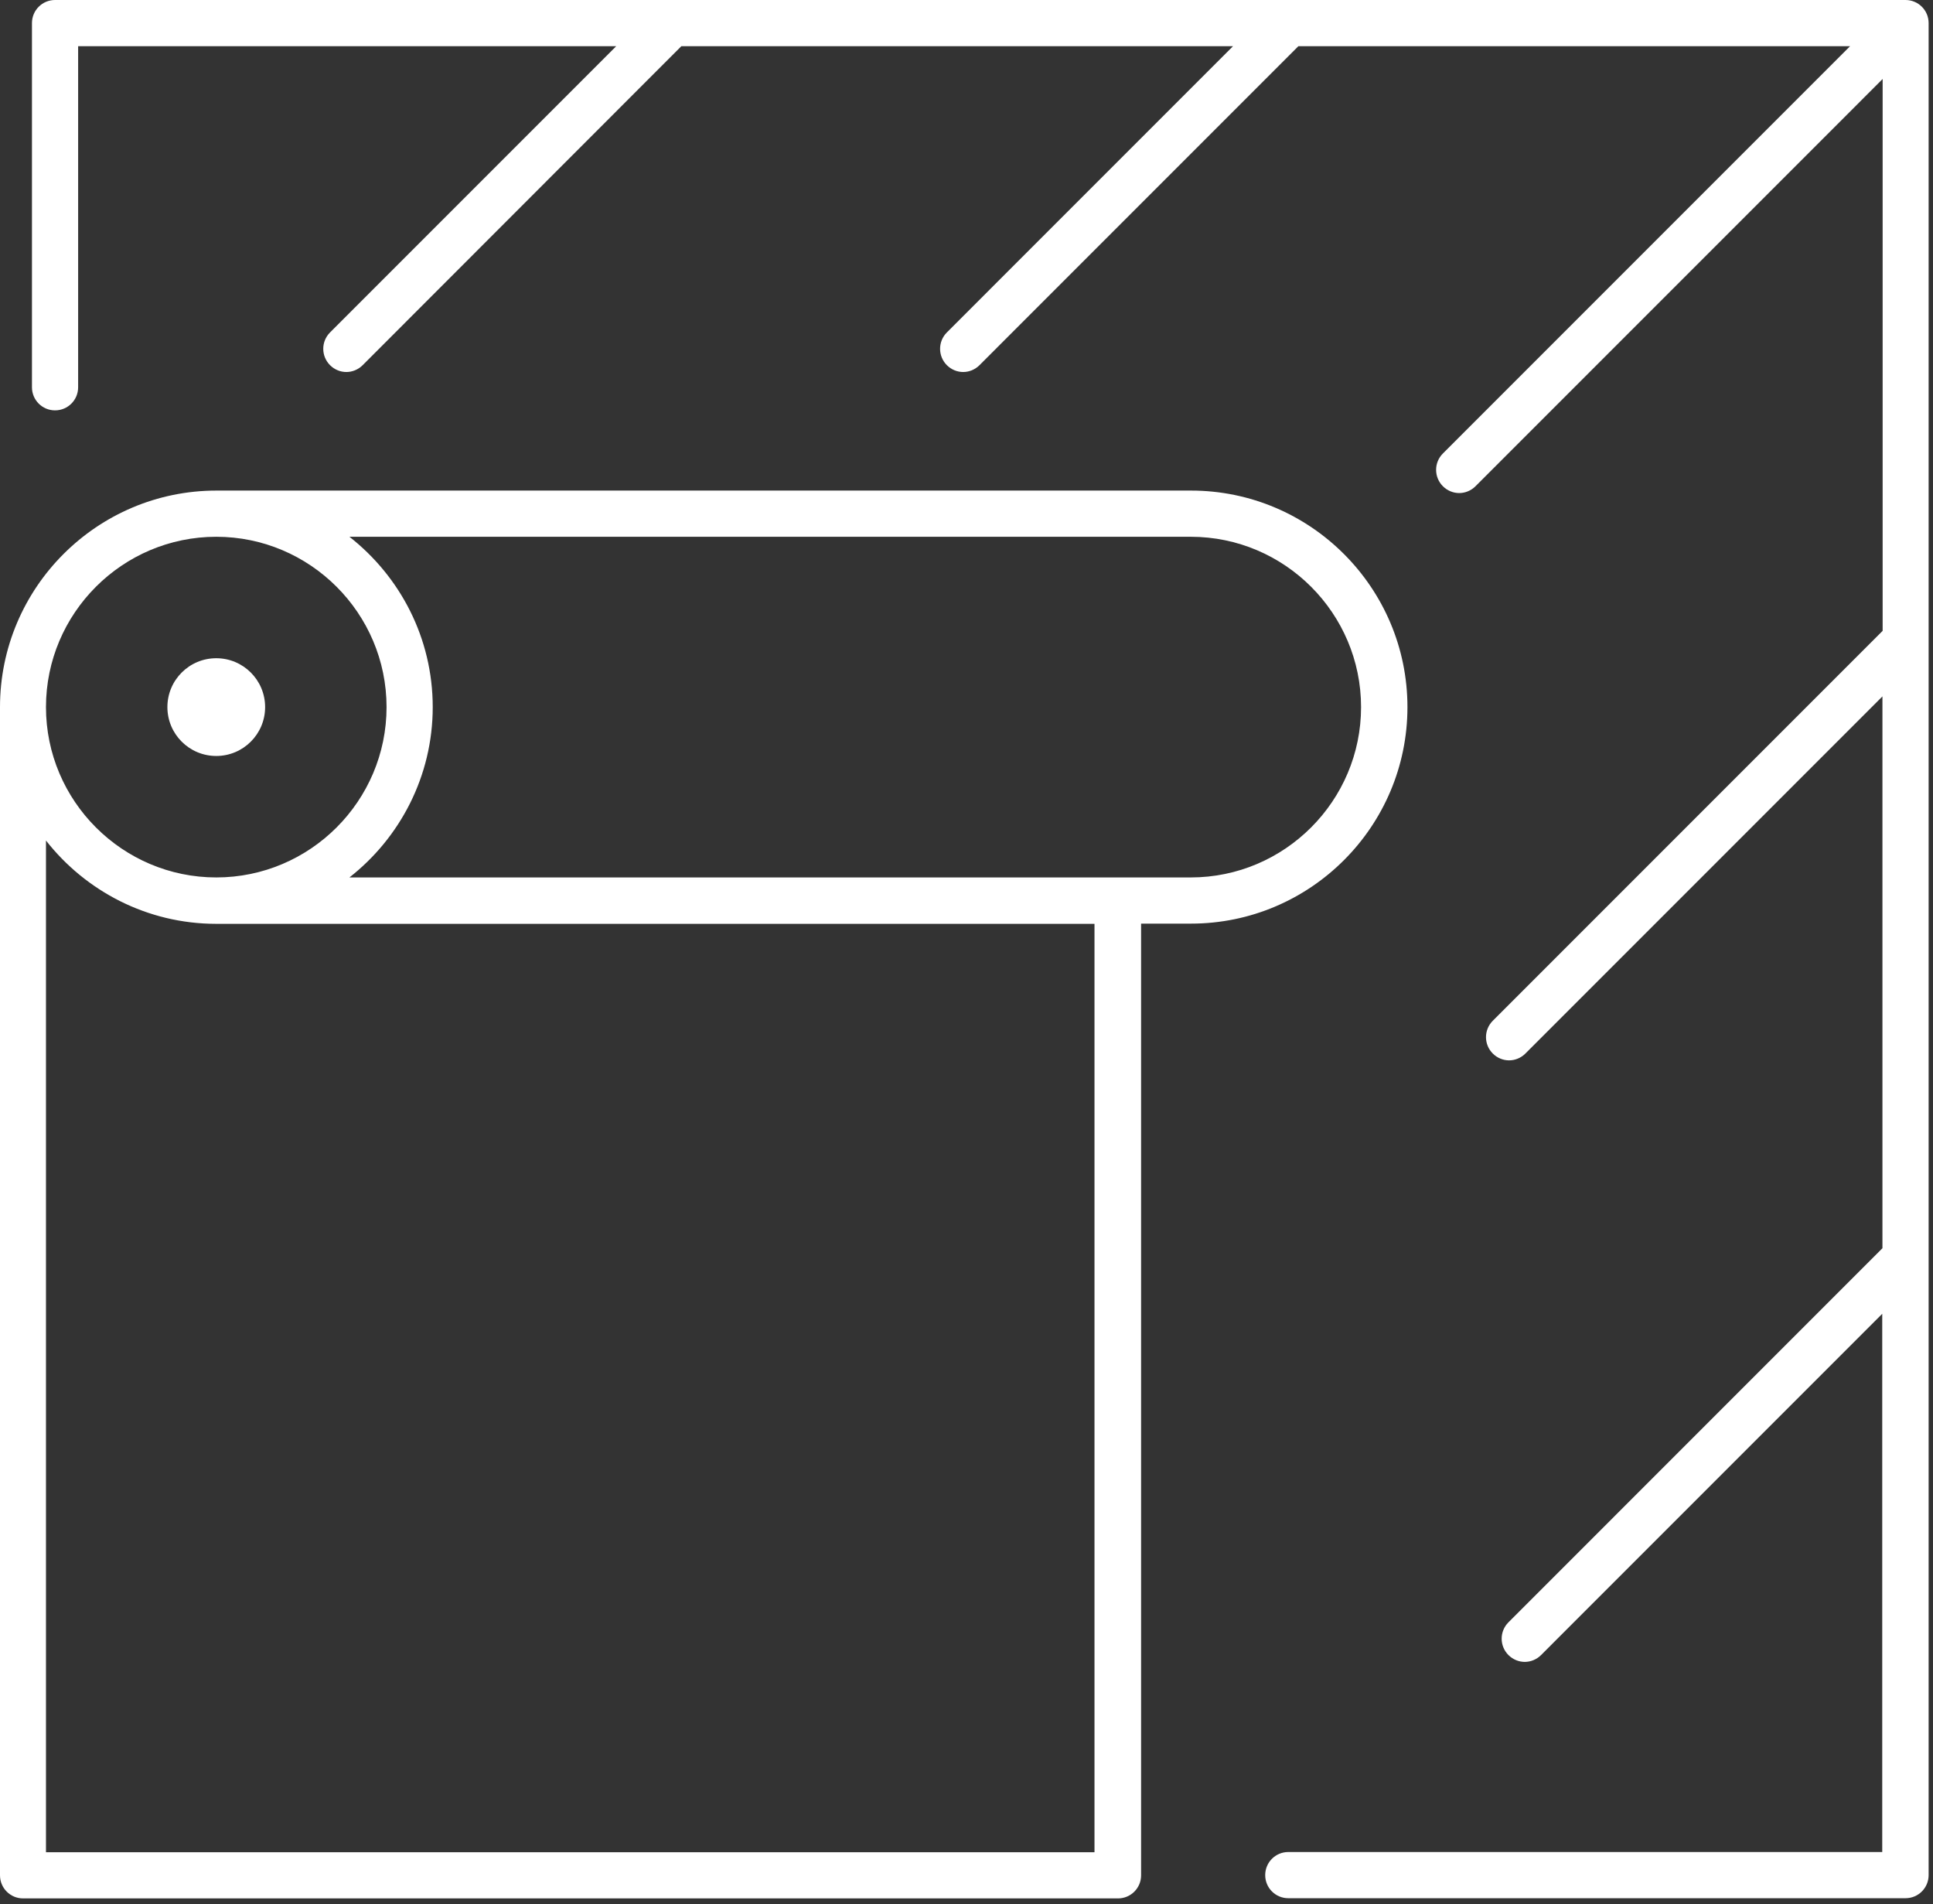 <svg width="199" height="196" viewBox="0 0 199 196" fill="none" xmlns="http://www.w3.org/2000/svg">
<rect x="0" y="0" width="199" height="196" fill="#333333" stroke="none"/>
<path d="M196.279 0H5.667C4.351 0 3.29 1.061 3.29 2.377V39.861C3.29 41.177 4.351 42.238 5.667 42.238C6.983 42.238 8.044 41.177 8.044 39.861V4.754H63.439L33.98 34.215C33.046 35.149 33.046 36.656 33.98 37.59C34.447 38.057 35.062 38.29 35.656 38.29C36.251 38.29 36.866 38.057 37.333 37.59L70.145 4.754H126.94L97.481 34.215C96.548 35.149 96.548 36.656 97.481 37.59C97.948 38.057 98.564 38.29 99.158 38.29C99.752 38.29 100.368 38.057 100.835 37.59L133.668 4.754H190.463L148.546 46.675C147.612 47.608 147.612 49.115 148.546 50.049C149.013 50.516 149.628 50.75 150.223 50.75C150.817 50.75 151.432 50.516 151.899 50.049L193.816 8.129V64.928L153.682 105.065C152.748 105.999 152.748 107.506 153.682 108.44C154.149 108.907 154.765 109.141 155.359 109.141C155.953 109.141 156.569 108.907 157.036 108.44L193.795 71.678V128.477L155.295 166.98C154.361 167.913 154.361 169.421 155.295 170.354C155.762 170.821 156.378 171.055 156.972 171.055C157.566 171.055 158.182 170.821 158.649 170.354L193.774 135.226V190.625H132.628C131.312 190.625 130.251 191.686 130.251 193.002C130.251 194.318 131.312 195.379 132.628 195.379H196.172C197.488 195.379 198.549 194.318 198.549 193.002V2.377C198.549 1.061 197.488 0 196.172 0H196.279Z" fill="white"/>
<path d="M144.895 72.781C144.895 60.491 134.898 50.494 122.61 50.494H22.285C9.996 50.494 0 60.491 0 72.781V193.022C0 194.338 1.061 195.399 2.377 195.399H115.097C116.413 195.399 117.474 194.338 117.474 193.022V95.067H122.61C134.898 95.067 144.895 85.07 144.895 72.781ZM122.589 55.249C132.246 55.249 140.12 63.123 140.12 72.781C140.12 82.438 132.246 90.313 122.589 90.313H35.974C41.174 86.238 44.549 79.891 44.549 72.781C44.549 65.67 41.195 59.345 35.974 55.249H122.589ZM22.264 55.249C31.921 55.249 39.795 63.123 39.795 72.781C39.795 82.438 31.921 90.313 22.264 90.313C12.607 90.313 4.733 82.438 4.733 72.781C4.733 63.123 12.607 55.249 22.264 55.249ZM112.677 190.645H4.733V86.514C8.808 91.714 15.154 95.089 22.264 95.089H112.677V190.645Z" fill="white"/>
<path d="M22.263 77.811C25.041 77.811 27.294 75.559 27.294 72.78C27.294 70.002 25.041 67.75 22.263 67.75C19.485 67.75 17.233 70.002 17.233 72.78C17.233 75.559 19.485 77.811 22.263 77.811Z" fill="white"/>
</svg>

